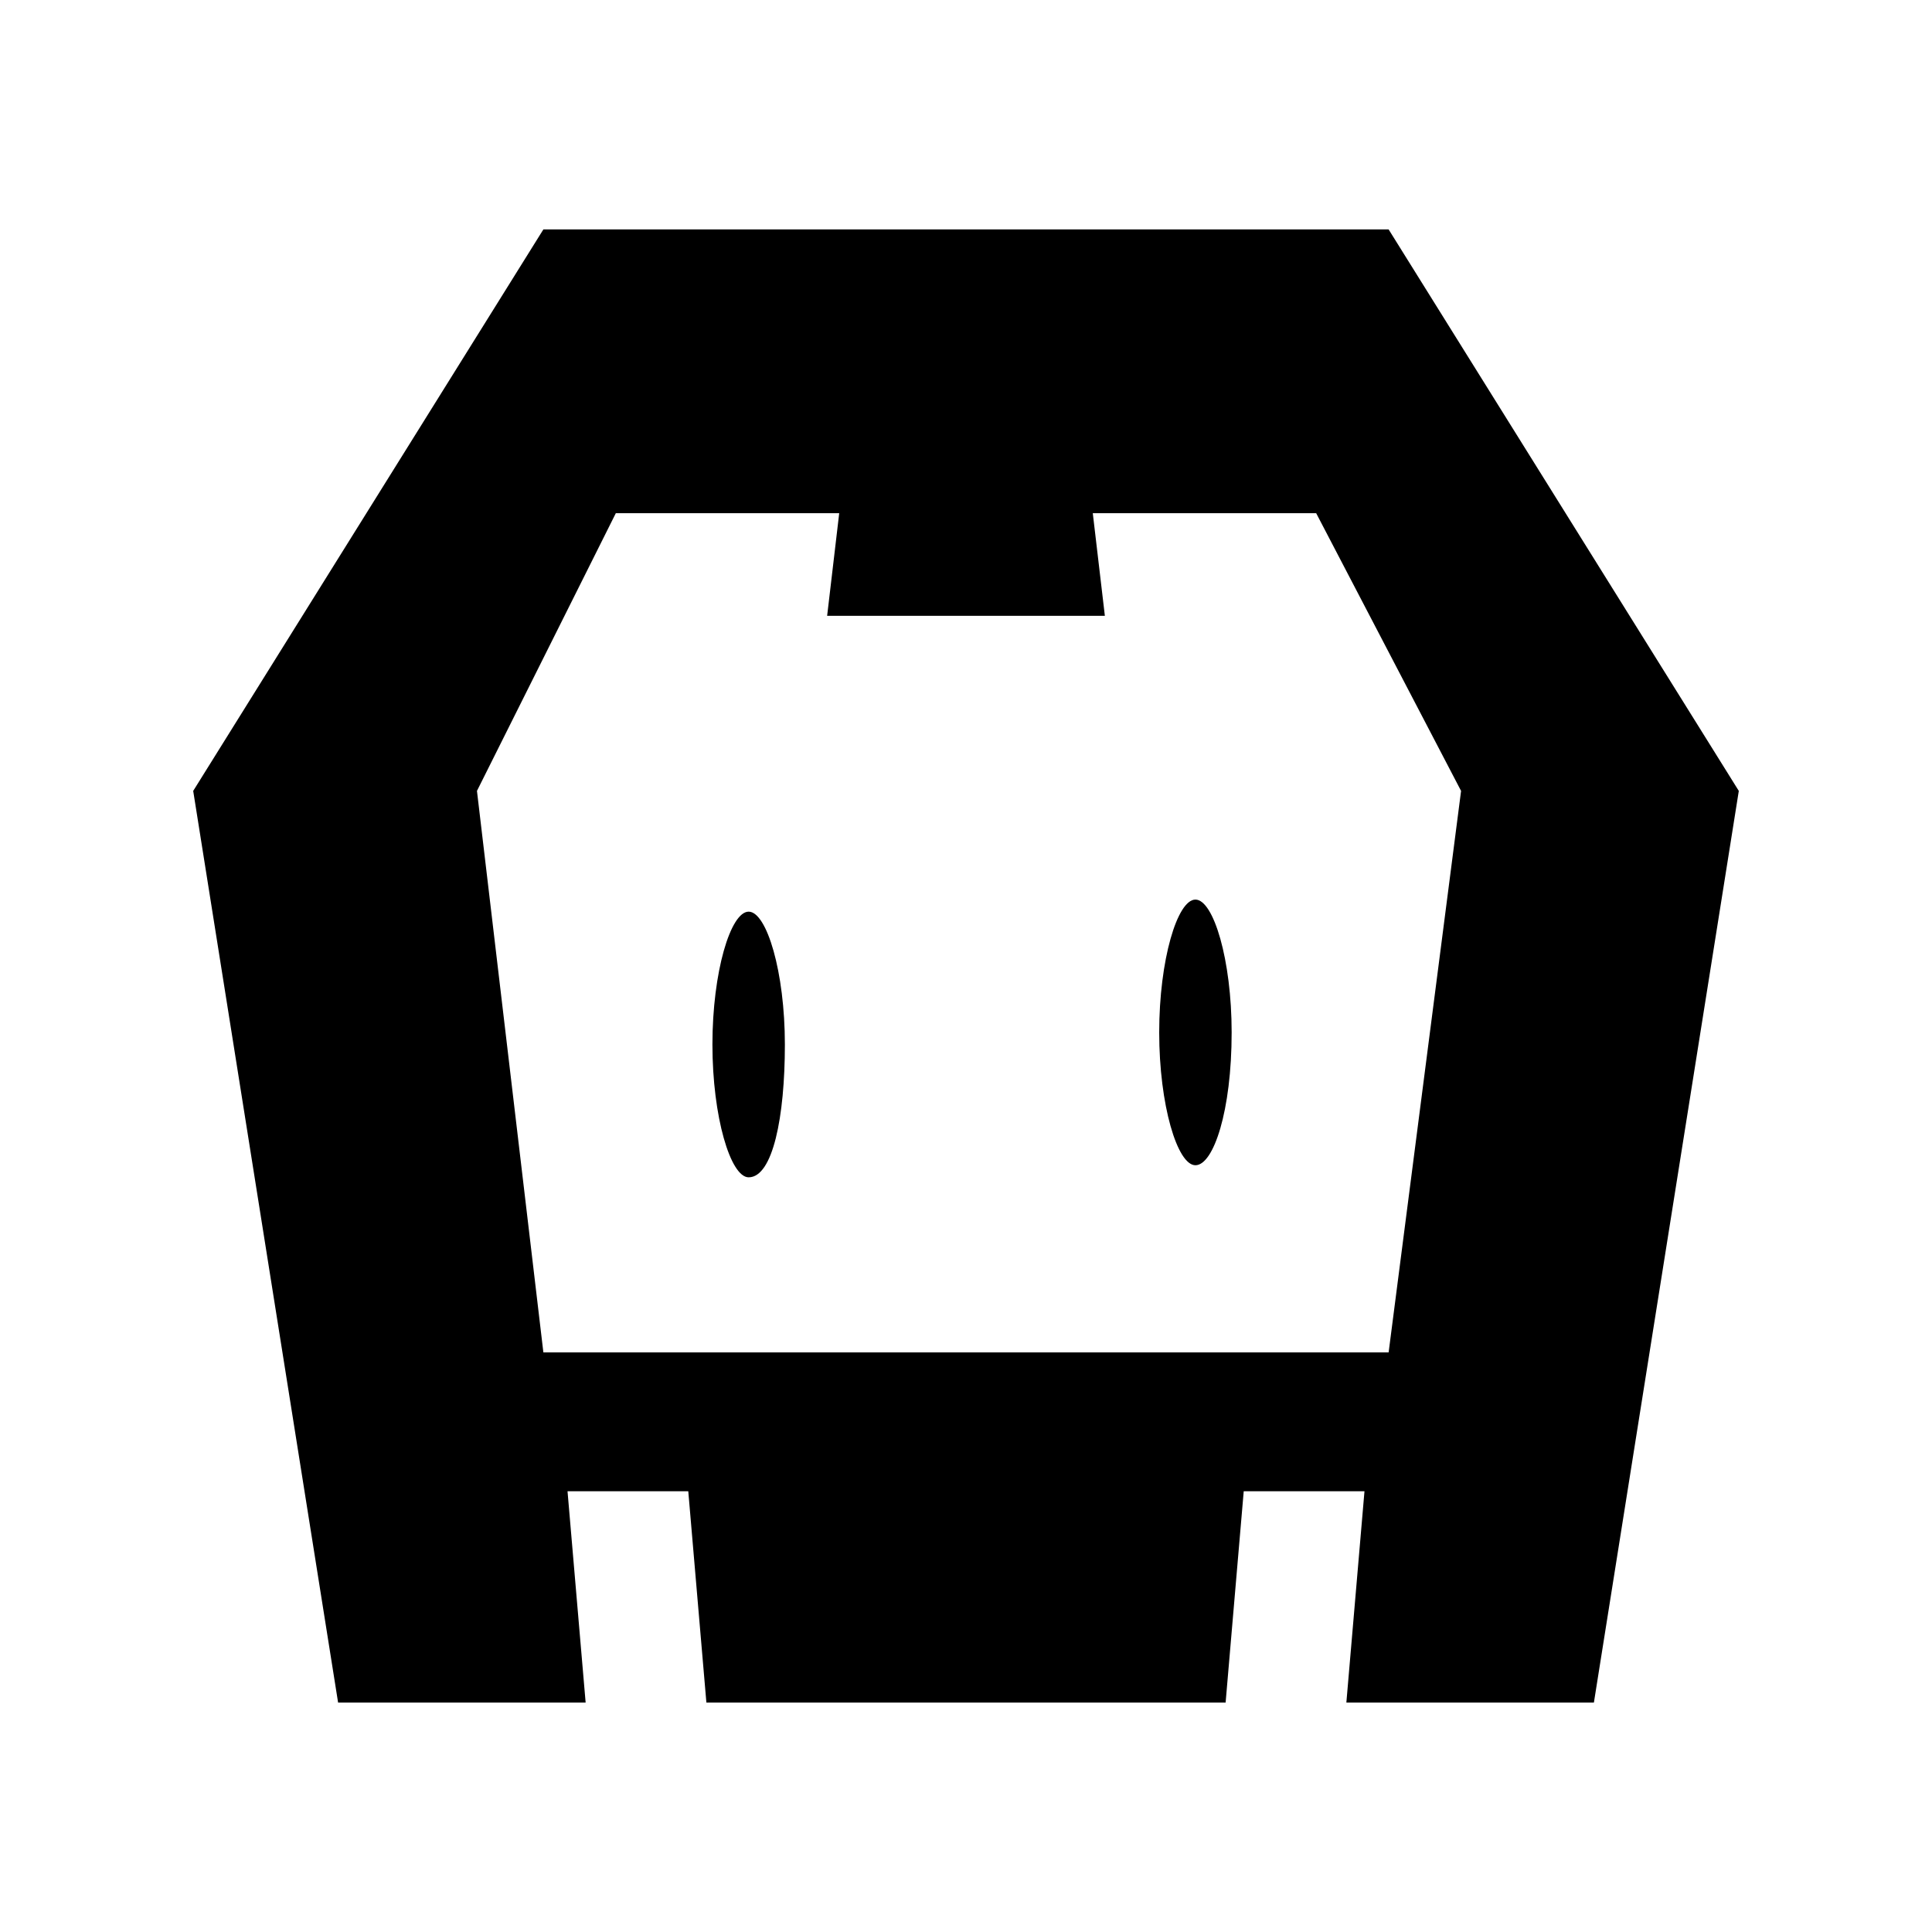 <?xml version="1.0" encoding="utf-8"?>
<!-- Generator: Adobe Illustrator 21.1.0, SVG Export Plug-In . SVG Version: 6.00 Build 0)  -->
<!DOCTYPE svg PUBLIC "-//W3C//DTD SVG 1.1//EN" "http://www.w3.org/Graphics/SVG/1.1/DTD/svg11.dtd">
<svg version="1.1" id="Layer_1" xmlns="http://www.w3.org/2000/svg" xmlns:xlink="http://www.w3.org/1999/xlink" x="0px" y="0px"
	 viewBox="0 0 32 32" style="enable-background:new 0 0 32 32;" xml:space="preserve">
<path d="M26.4,28.2h-4.1l0.3-3.5h-2l-0.3,3.5h-8.6l-0.3-3.5h-2l0.3,3.5H5.6L3.2,13.1L9,3.8H23l5.8,9.3L26.4,28.2z M21.8,8.5h-3.7
	l0.2,1.7h-4.6l0.2-1.7h-3.7l-2.3,4.6L9,22.4H23l1.2-9.3L21.8,8.5L21.8,8.5z M19.8,19.3c-0.3,0-0.6-1-0.6-2.2c0-1.2,0.3-2.2,0.6-2.2
	c0.3,0,0.6,1,0.6,2.2C20.4,18.4,20.1,19.3,19.8,19.3z M12.4,19.5c-0.3,0-0.6-1-0.6-2.2c0-1.2,0.3-2.2,0.6-2.2c0.3,0,0.6,1,0.6,2.2
	C13,18.5,12.8,19.5,12.4,19.5z"/>
</svg>
